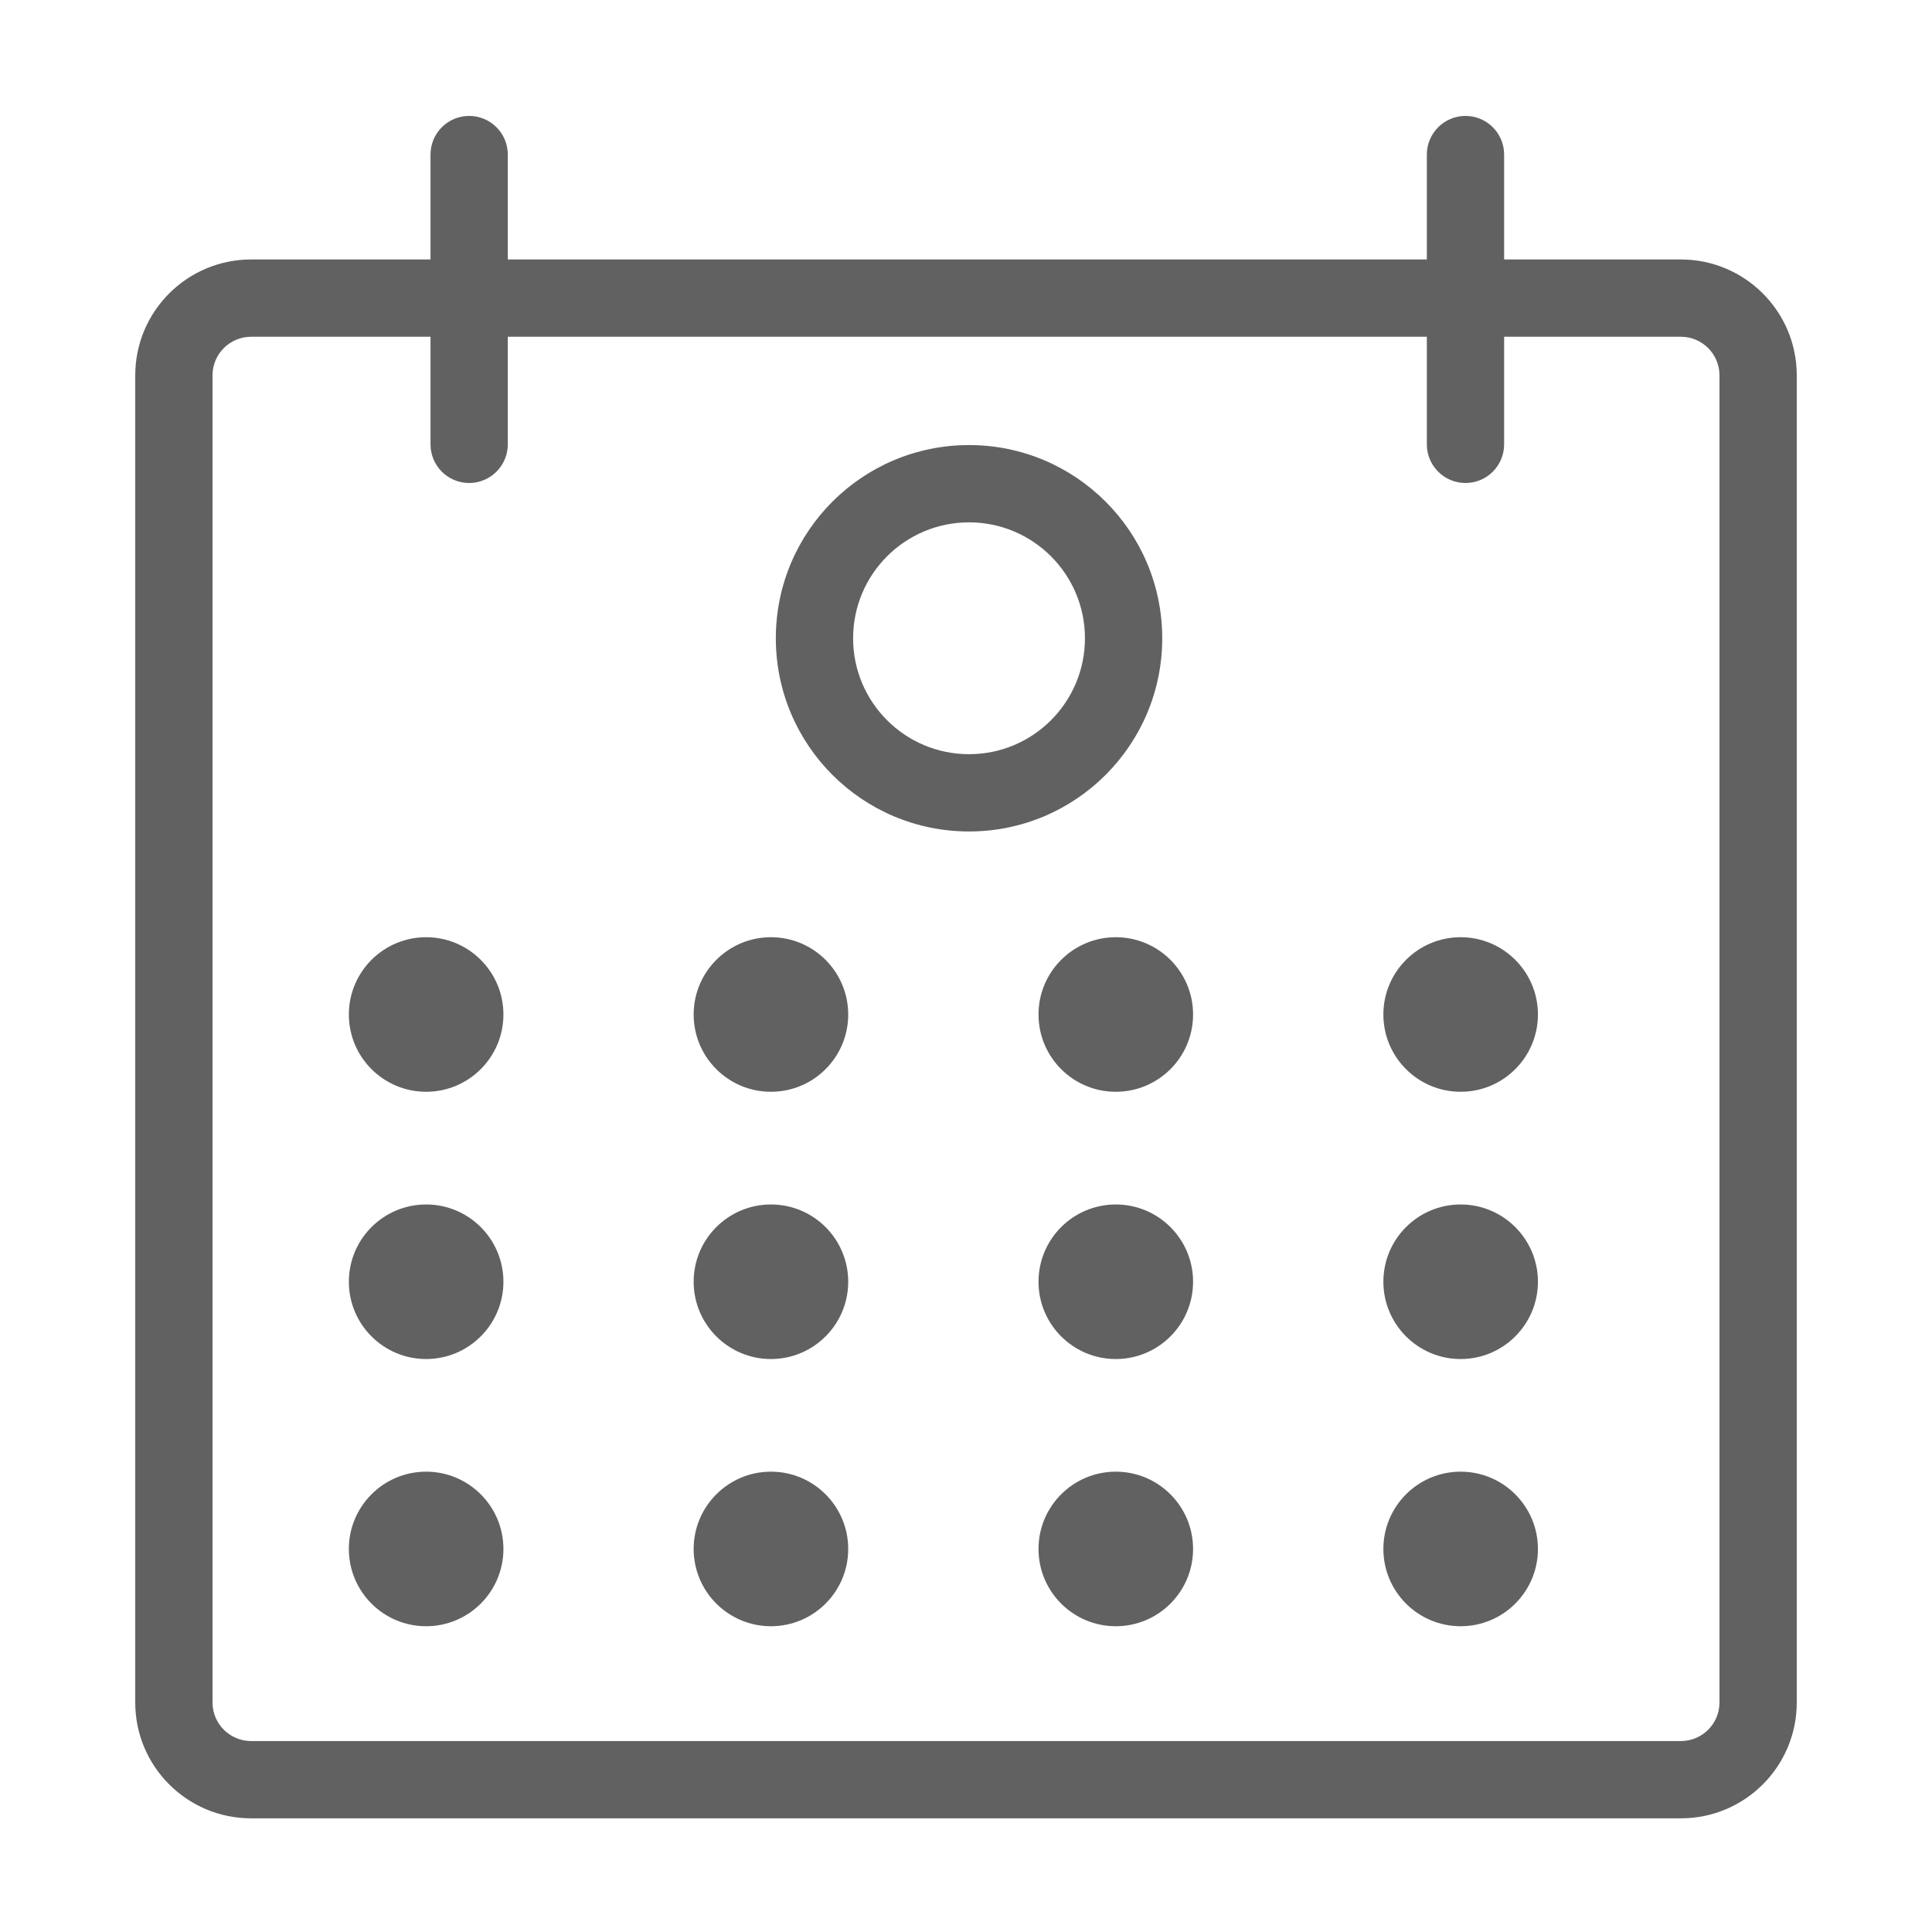 <svg width="30" height="30" viewBox="0 0 30 30" fill="none" xmlns="http://www.w3.org/2000/svg">
<path d="M7.817 15.753C7.817 16.416 7.279 16.953 6.617 16.953C5.954 16.953 5.417 16.416 5.417 15.753C5.417 15.091 5.954 14.553 6.617 14.553C7.279 14.553 7.817 15.091 7.817 15.753ZM13.171 15.753C13.171 16.416 12.634 16.953 11.971 16.953C11.309 16.953 10.771 16.416 10.771 15.753C10.771 15.091 11.309 14.553 11.971 14.553C12.634 14.553 13.171 15.091 13.171 15.753ZM18.526 15.753C18.526 16.416 17.989 16.953 17.326 16.953C16.663 16.953 16.126 16.416 16.126 15.753C16.126 15.091 16.663 14.553 17.326 14.553C17.989 14.553 18.526 15.091 18.526 15.753ZM23.881 15.753C23.881 16.416 23.343 16.953 22.681 16.953C22.018 16.953 21.481 16.416 21.481 15.753C21.481 15.091 22.018 14.553 22.681 14.553C23.343 14.553 23.881 15.091 23.881 15.753ZM7.817 19.903C7.817 20.565 7.279 21.103 6.617 21.103C5.954 21.103 5.417 20.565 5.417 19.903C5.417 19.24 5.954 18.703 6.617 18.703C7.279 18.703 7.817 19.24 7.817 19.903ZM13.171 19.903C13.171 20.565 12.634 21.103 11.971 21.103C11.309 21.103 10.771 20.565 10.771 19.903C10.771 19.24 11.309 18.703 11.971 18.703C12.634 18.703 13.171 19.24 13.171 19.903ZM18.526 19.903C18.526 20.565 17.989 21.103 17.326 21.103C16.663 21.103 16.126 20.565 16.126 19.903C16.126 19.24 16.663 18.703 17.326 18.703C17.989 18.703 18.526 19.24 18.526 19.903ZM23.881 19.903C23.881 20.565 23.343 21.103 22.681 21.103C22.018 21.103 21.481 20.565 21.481 19.903C21.481 19.24 22.018 18.703 22.681 18.703C23.343 18.703 23.881 19.24 23.881 19.903ZM7.817 24.052C7.817 24.715 7.279 25.252 6.617 25.252C5.954 25.252 5.417 24.715 5.417 24.052C5.417 23.39 5.954 22.852 6.617 22.852C7.279 22.852 7.817 23.39 7.817 24.052ZM13.171 24.052C13.171 24.715 12.634 25.252 11.971 25.252C11.309 25.252 10.771 24.715 10.771 24.052C10.771 23.39 11.309 22.852 11.971 22.852C12.634 22.852 13.171 23.39 13.171 24.052ZM18.526 24.052C18.526 24.715 17.989 25.252 17.326 25.252C16.663 25.252 16.126 24.715 16.126 24.052C16.126 23.39 16.663 22.852 17.326 22.852C17.989 22.852 18.526 23.39 18.526 24.052ZM23.881 24.052C23.881 24.715 23.343 25.252 22.681 25.252C22.018 25.252 21.481 24.715 21.481 24.052C21.481 23.39 22.018 22.852 22.681 22.852C23.343 22.852 23.881 23.39 23.881 24.052ZM6.685 2.4V6.9C6.685 7.231 6.953 7.5 7.285 7.5C7.616 7.5 7.885 7.231 7.885 6.9V2.4C7.885 2.069 7.616 1.8 7.285 1.8C6.953 1.8 6.685 2.069 6.685 2.4ZM22.156 2.4V6.9C22.156 7.231 22.425 7.5 22.756 7.5C23.088 7.5 23.356 7.231 23.356 6.9V2.4C23.356 2.069 23.088 1.8 22.756 1.8C22.425 1.8 22.156 2.069 22.156 2.4Z" fill="#616161"/>
<path d="M26.1 4.029C27.094 4.029 27.9 4.835 27.9 5.829V26.436C27.9 27.43 27.094 28.235 26.1 28.235H3.9C2.906 28.235 2.1 27.43 2.1 26.436V5.829C2.1 4.835 2.906 4.029 3.9 4.029H26.1ZM3.9 5.229C3.569 5.229 3.3 5.497 3.3 5.829V26.436C3.3 26.767 3.569 27.035 3.9 27.035H26.1C26.431 27.035 26.7 26.767 26.7 26.436V5.829C26.7 5.497 26.431 5.229 26.1 5.229H3.9Z" fill="#616161"/>
<path d="M16.847 9.911C16.847 8.917 16.041 8.111 15.047 8.111C14.053 8.111 13.247 8.917 13.247 9.911C13.247 10.905 14.053 11.711 15.047 11.711C16.041 11.711 16.847 10.905 16.847 9.911ZM18.047 9.911C18.047 11.568 16.703 12.911 15.047 12.911C13.39 12.911 12.047 11.568 12.047 9.911C12.047 8.254 13.39 6.911 15.047 6.911C16.703 6.911 18.047 8.254 18.047 9.911Z" fill="#616161"/>
</svg>
